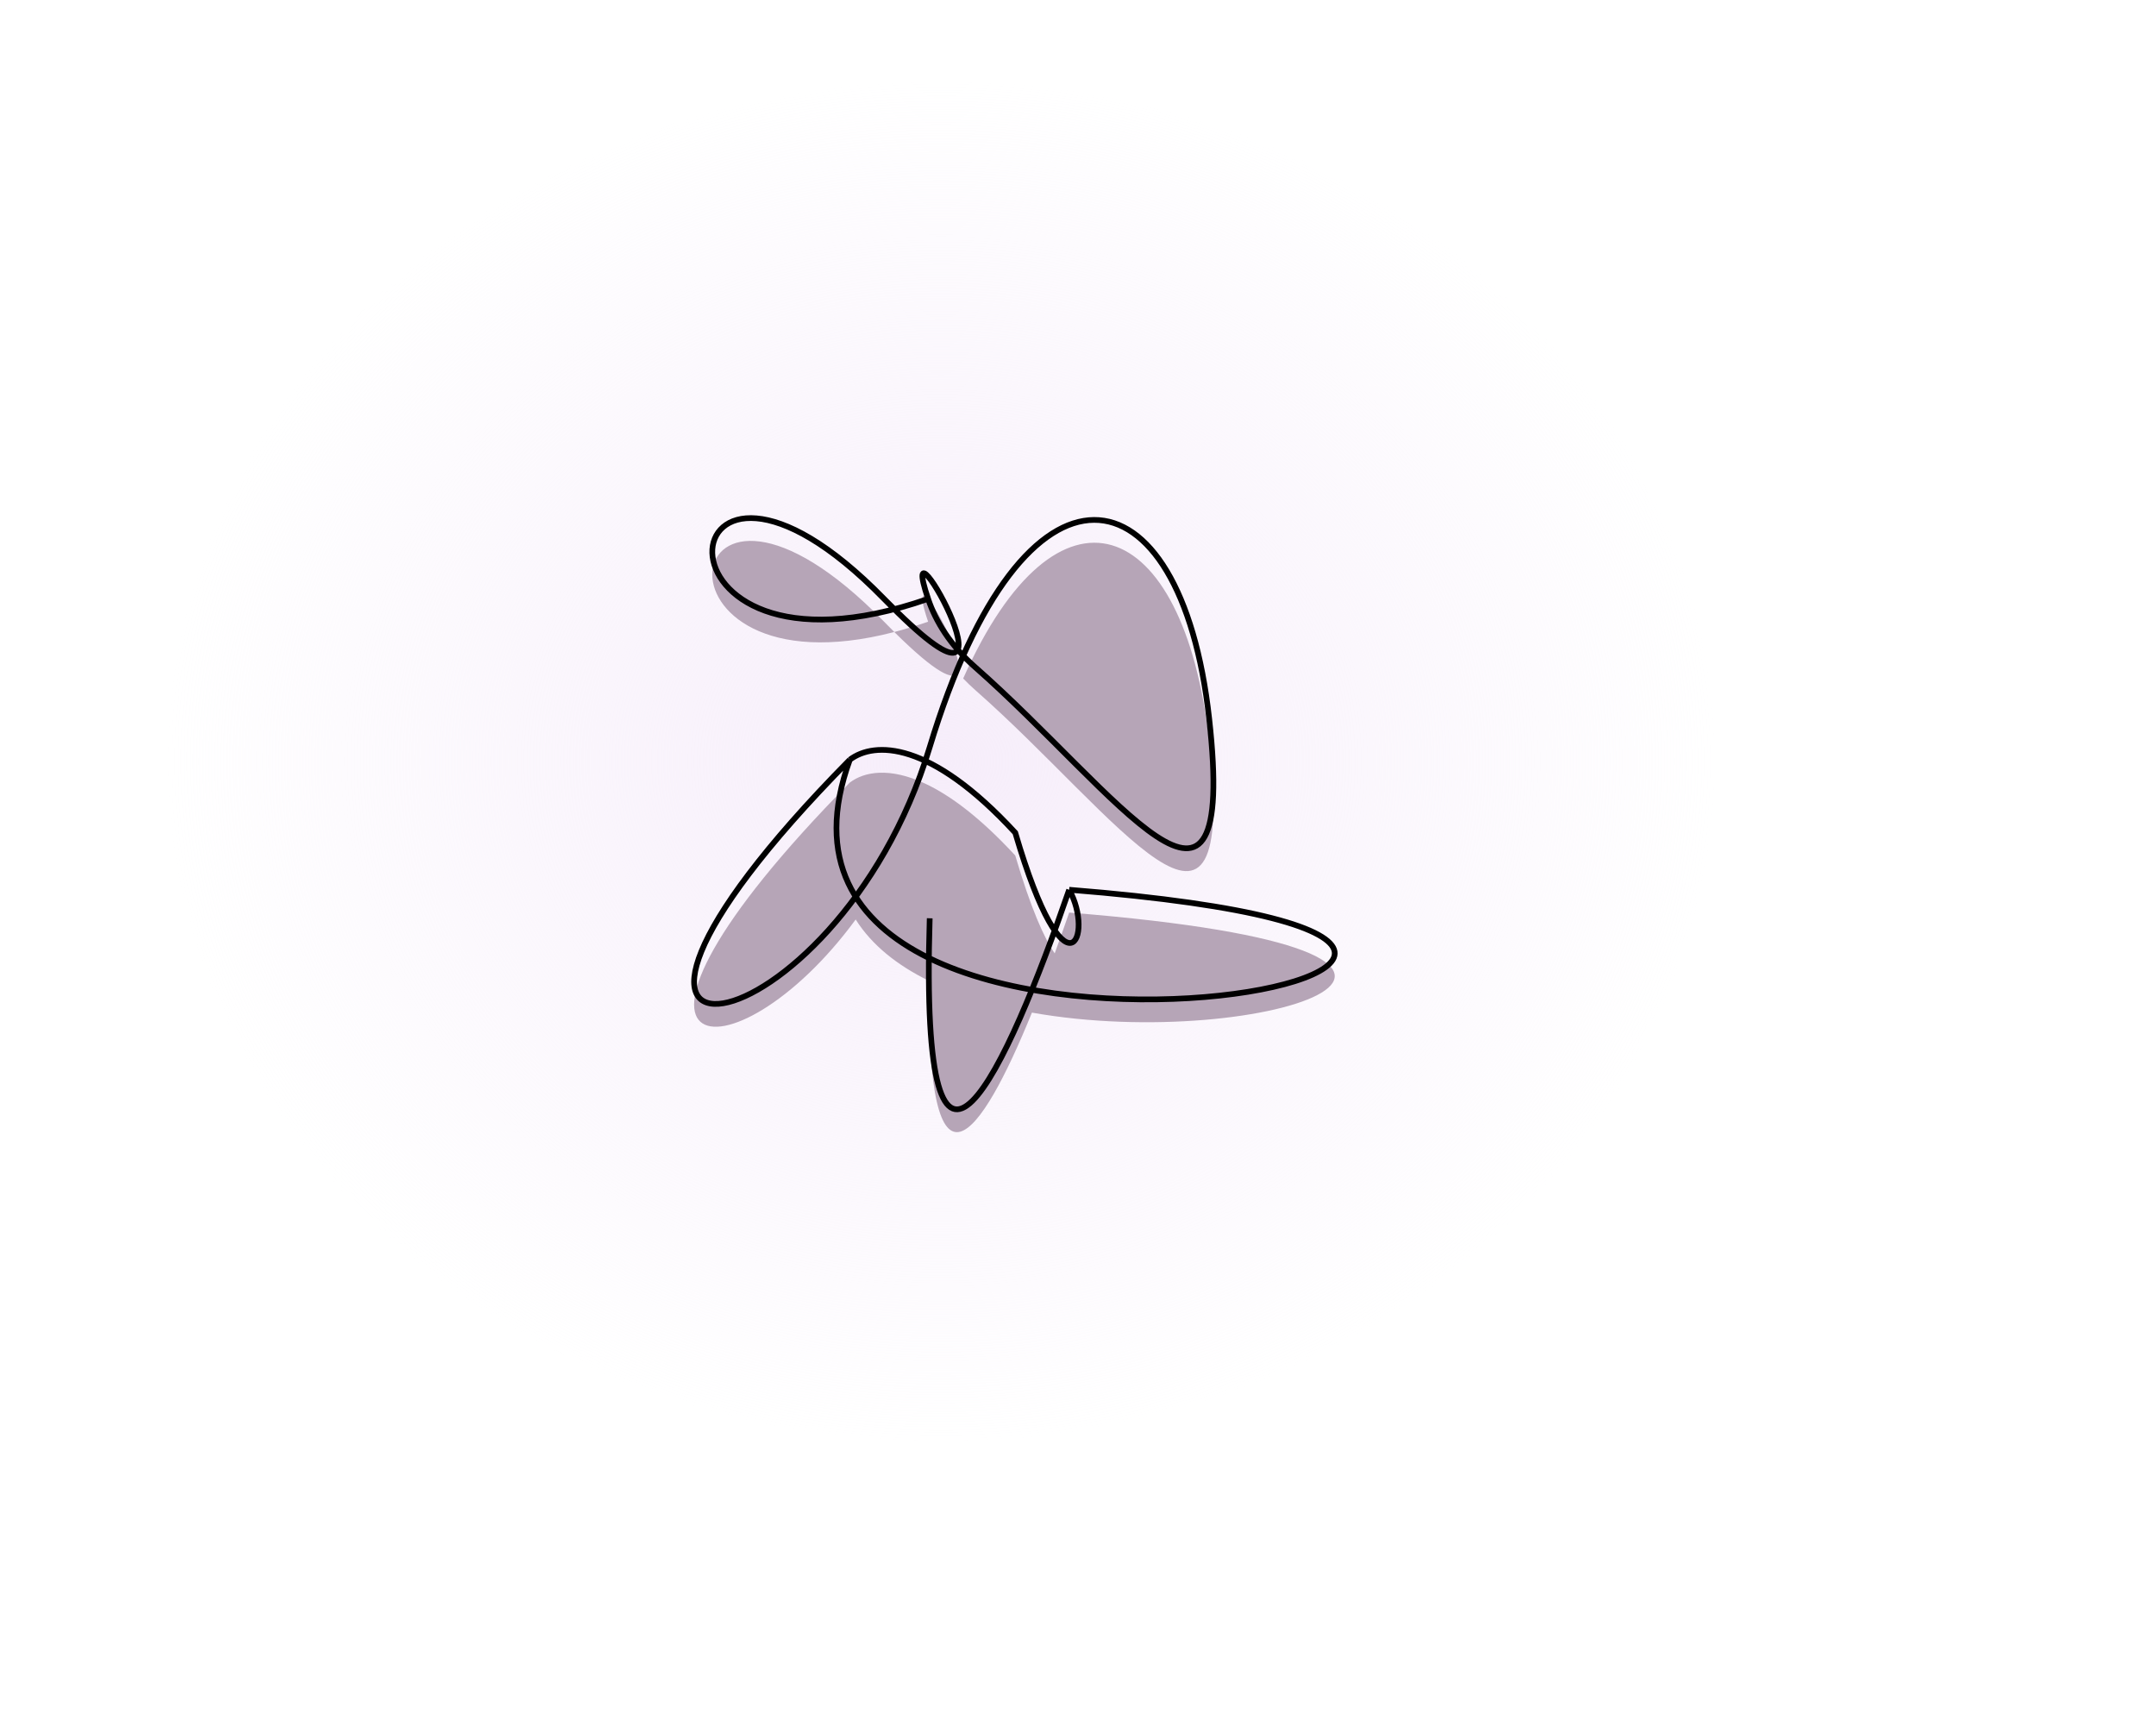 <svg width="378" height="301" viewBox="0 0 378 301" fill="none" xmlns="http://www.w3.org/2000/svg">
<rect width="378" height="301" fill="white"/>
<rect x="29" y="14" width="272" height="239" fill="url(#paint0_radial)"/>
<g style="mix-blend-mode:multiply">
<g filter="url(#filter0_i)">
<path d="M168.869 114.957C166.808 119.59 164.836 124.929 163 131C162.755 131.812 162.5 132.613 162.236 133.405C166.613 135.46 171.878 139.353 178 146C180.721 155.251 183.08 160.52 184.916 163.152C185.781 160.779 186.629 158.381 187.451 156C273.488 162.888 221.516 180.763 180.924 173.54C171.854 195.799 162.493 208.814 162.858 167.965C157.386 165.282 152.882 161.753 150.023 157.215C128.387 186.713 99.39 183.525 149 133.198C151.529 131.29 155.972 130.464 162.236 133.405C162.5 132.613 162.755 131.812 163 131C164.836 124.929 166.808 119.59 168.869 114.957C168.537 114.608 168.218 114.259 167.913 113.908C167.229 115.385 164.244 114.192 156.793 106.809C111.165 118.687 117.99 67.057 155 105C155.625 105.64 156.222 106.243 156.793 106.809C158.678 106.318 160.653 105.718 162.72 105C158.4 92.188 169.522 110.433 167.913 113.908C168.218 114.259 168.537 114.608 168.869 114.957C185.343 77.936 207.556 86.005 212 126C217 171 196 139 171 117C170.235 116.326 169.526 115.645 168.869 114.957Z" fill="#B6A5B7"/>
</g>
<path d="M163 161C161.146 221.72 176.639 187.342 187.451 156M162.72 105C164.063 108.985 166.604 113.131 171 117C196 139 217 171 212 126C207 81 179.505 76.416 163 131C146.495 185.584 87.659 195.425 149 133.198M162.72 105C156.423 86.324 182.939 133.643 155 105C116.461 65.49 110.652 123.107 162.72 105ZM149 133.198C153.295 129.956 163.116 129.84 178 146C186.895 176.242 191.922 163.937 187.451 156M149 133.198C123.257 203.625 320.586 166.659 187.451 156" stroke="black"/>
</g>
<defs>
<filter id="filter0_i" x="121.194" y="90.335" width="113.32" height="108.665" filterUnits="userSpaceOnUse" color-interpolation-filters="sRGB">
<feFlood flood-opacity="0" result="BackgroundImageFix"/>
<feBlend mode="normal" in="SourceGraphic" in2="BackgroundImageFix" result="shape"/>
<feColorMatrix in="SourceAlpha" type="matrix" values="0 0 0 0 0 0 0 0 0 0 0 0 0 0 0 0 0 0 127 0" result="hardAlpha"/>
<feOffset dy="4"/>
<feGaussianBlur stdDeviation="2"/>
<feComposite in2="hardAlpha" operator="arithmetic" k2="-1" k3="1"/>
<feColorMatrix type="matrix" values="0 0 0 0 0 0 0 0 0 0 0 0 0 0 0 0 0 0 0.25 0"/>
<feBlend mode="normal" in2="shape" result="effect1_innerShadow"/>
</filter>
<radialGradient id="paint0_radial" cx="0" cy="0" r="1" gradientUnits="userSpaceOnUse" gradientTransform="translate(165 133.5) rotate(90) scale(119.5 136)">
<stop stop-color="#F6EDFA"/>
<stop offset="1" stop-color="#F6EDFA" stop-opacity="0"/>
</radialGradient>
</defs>
</svg>
